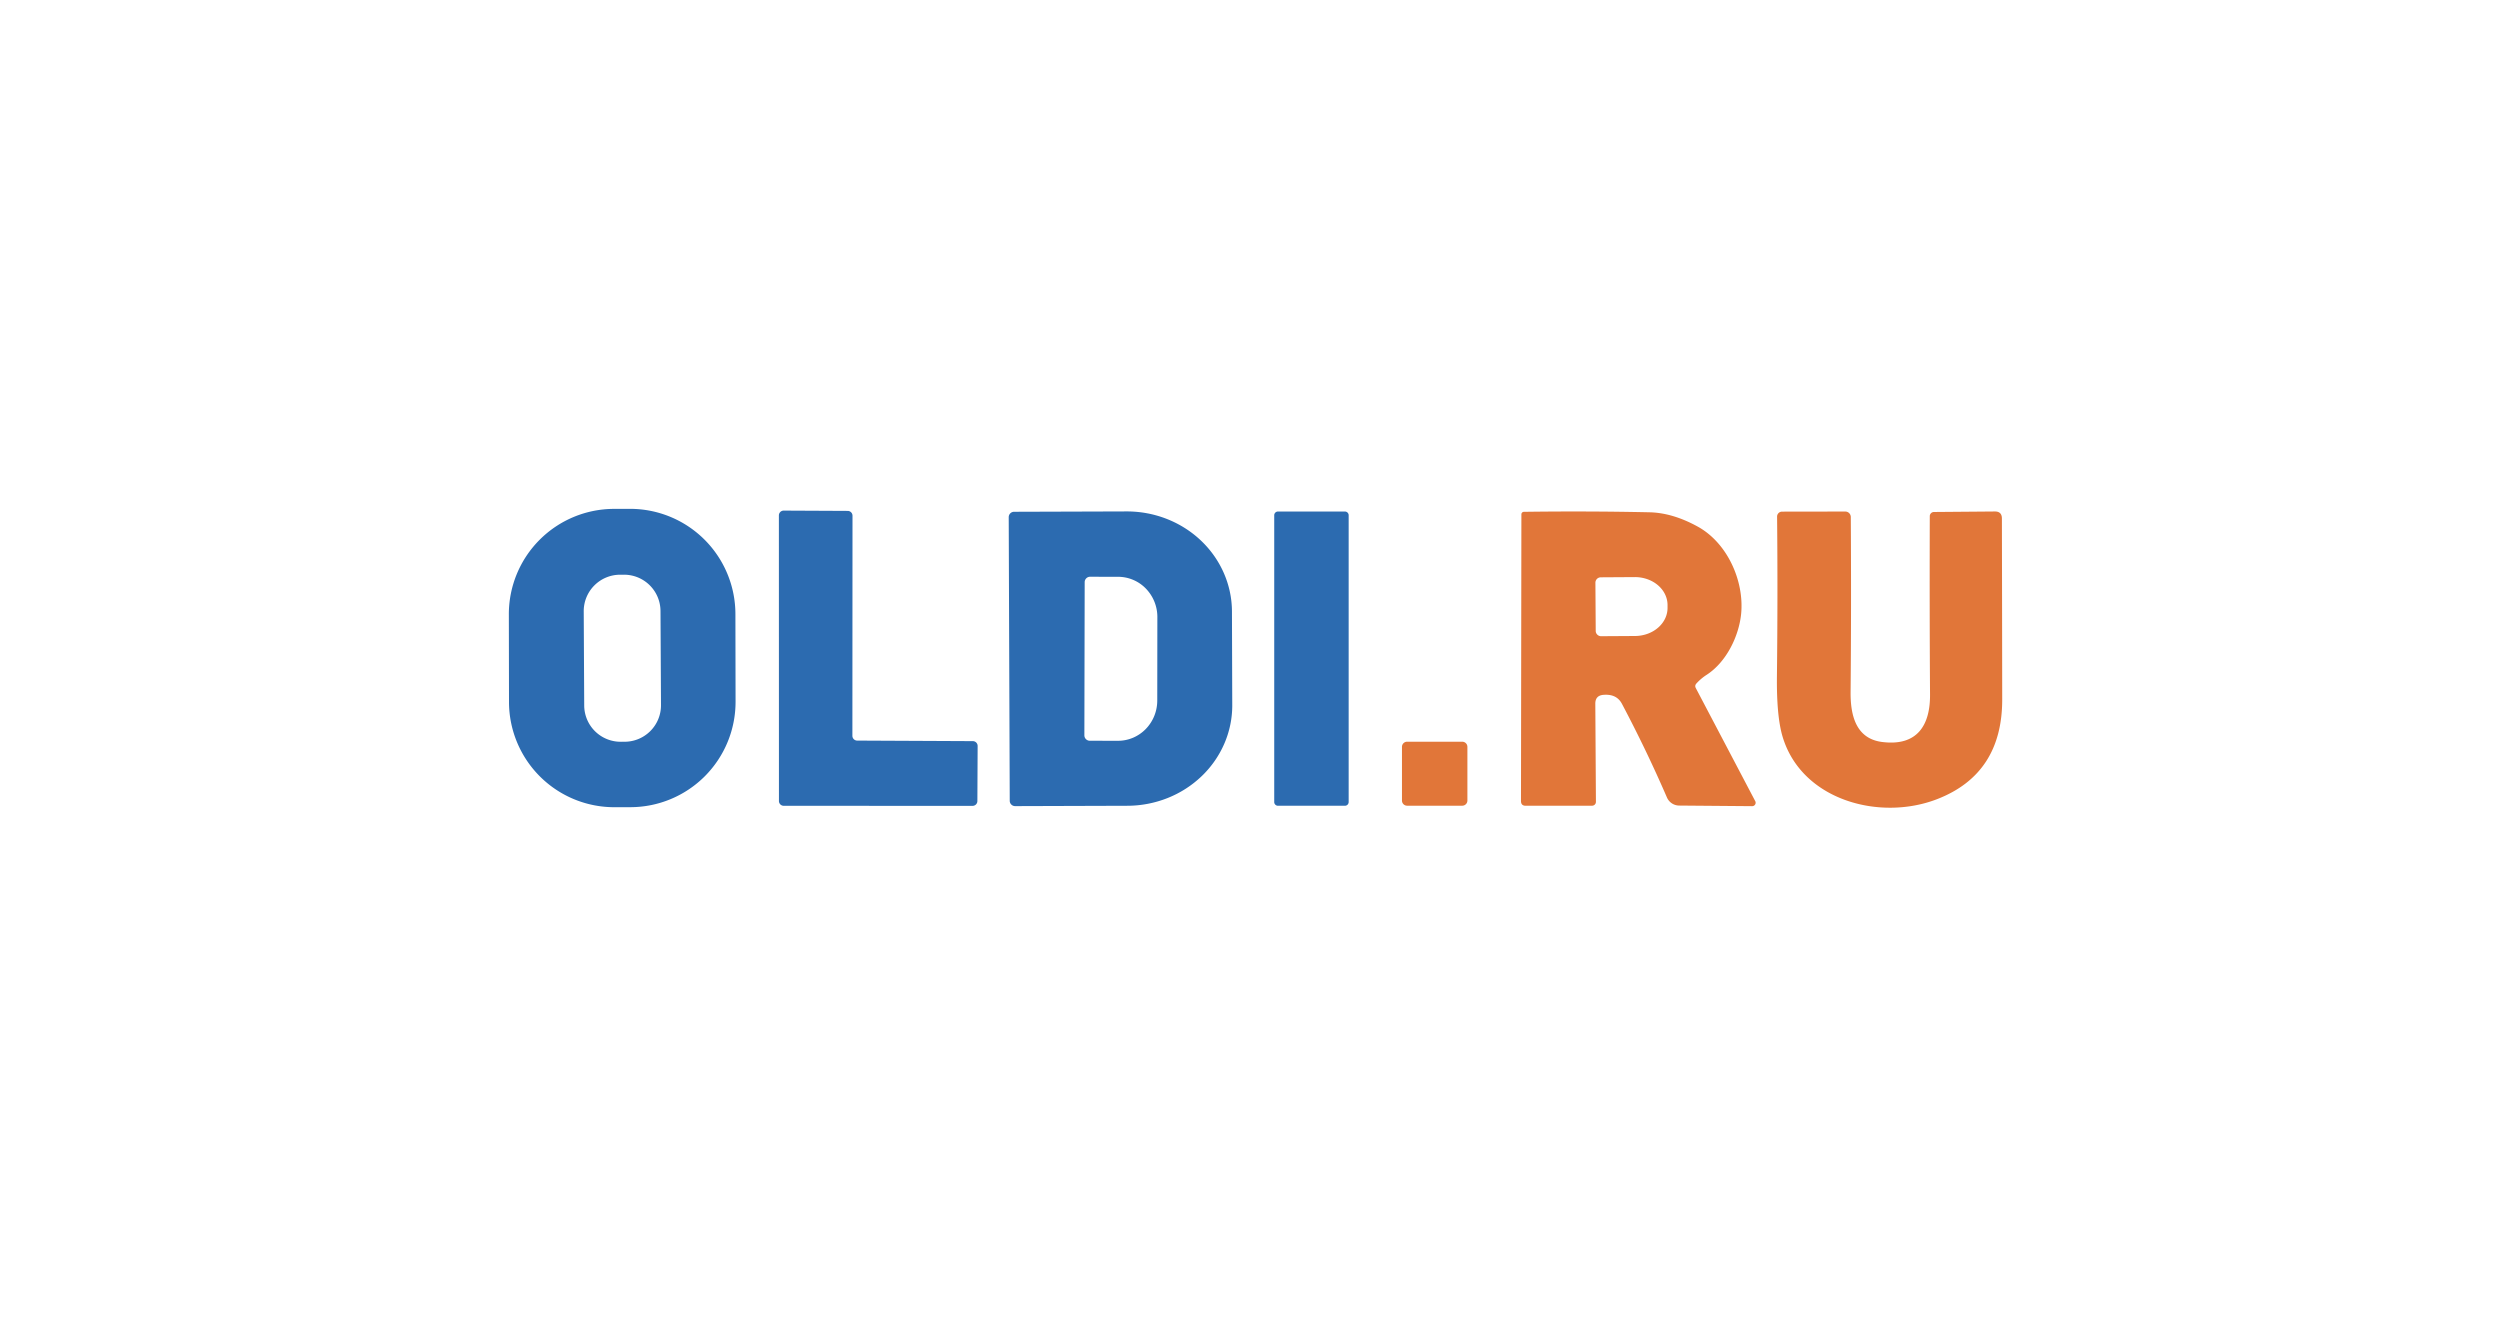 <?xml version="1.0" encoding="utf-8"?><svg width="226" height="120" fill="none" xmlns="http://www.w3.org/2000/svg" viewBox="0 0 226 120"><path d="M66.495 63.433a9.52 9.52 0 01-9.503 9.536l-1.442.003a9.52 9.52 0 01-9.536-9.503L46 55.539a9.52 9.52 0 019.503-9.536L56.945 46a9.52 9.52 0 019.536 9.503l.014 7.93zm-6.786-8.203a3.295 3.295 0 00-3.312-3.277l-.35.001a3.294 3.294 0 00-3.278 3.312l.044 8.513a3.293 3.293 0 003.312 3.277l.351-.002a3.295 3.295 0 003.278-3.312l-.045-8.512zM77.49 66.949l10.458.05a.434.434 0 01.43.435l-.023 4.982a.435.435 0 01-.439.434l-17.066-.005a.434.434 0 01-.434-.434l-.005-25.818a.435.435 0 01.44-.435l5.78.028a.433.433 0 01.435.439l-.01 19.89a.434.434 0 00.435.434zM91.188 46.755a.486.486 0 01.485-.49l10.162-.032c2.519-.01 4.939.937 6.727 2.631 1.788 1.695 2.797 3.998 2.807 6.403l.027 8.466a8.7 8.7 0 01-.71 3.475 9.052 9.052 0 01-2.048 2.951 9.552 9.552 0 01-3.076 1.978c-1.152.46-2.386.7-3.634.704l-10.162.032a.485.485 0 01-.486-.48l-.092-25.638zm6.867 5.873l-.028 13.845a.49.49 0 00.49.49l2.546.005c.466 0 .928-.092 1.359-.275.43-.182.822-.45 1.152-.787.33-.338.592-.74.771-1.181.179-.442.271-.916.272-1.394l.009-7.542a3.688 3.688 0 00-1.033-2.575 3.498 3.498 0 00-2.502-1.071l-2.546-.005a.49.49 0 00-.49.49zM121.581 46.242h-6.053a.337.337 0 00-.338.338v25.924c0 .186.151.337.338.337h6.053a.337.337 0 00.338-.337V46.58a.337.337 0 00-.338-.337z" fill="#2C6BB0"/><path d="M153.301 62.203l5.374 10.222a.303.303 0 01-.012.304.314.314 0 01-.27.149l-6.594-.055a1.216 1.216 0 01-1.109-.735 120.253 120.253 0 00-4.067-8.462c-.346-.651-.928-.868-1.663-.813-.499.037-.747.305-.744.804l.055 8.873a.346.346 0 01-.346.346l-6.003.005c-.284 0-.425-.143-.425-.43l.037-25.915a.227.227 0 01.221-.227c3.827-.052 7.608-.038 11.345.042 1.396.028 2.852.457 4.367 1.29 2.681 1.469 4.219 4.907 3.933 7.878-.194 2.006-1.326 4.372-3.129 5.532-.339.218-.645.479-.919.78-.114.127-.131.264-.051.412zm-9.076-9.524l.028 4.353a.472.472 0 00.145.342.484.484 0 00.345.139l3.073-.019c.387-.003.77-.071 1.127-.201s.681-.319.953-.556c.272-.238.487-.519.633-.827.146-.309.219-.639.216-.971v-.26c-.005-.67-.321-1.312-.877-1.782-.556-.471-1.308-.732-2.089-.727l-3.073.019a.49.49 0 00-.446.304.475.475 0 00-.035.186zM170.145 67.075c3.203.407 4.349-1.553 4.33-4.279-.034-5.185-.041-10.562-.023-16.132a.38.38 0 01.379-.38l5.495-.046c.431-.006.646.207.646.638.013 5.74.022 11.188.028 16.345.006 4.483-1.947 7.486-5.859 9.011-5.195 2.03-12.293.12-14.003-5.665-.363-1.226-.531-3.055-.503-5.485.055-4.939.06-9.73.014-14.372a.449.449 0 01.453-.458l5.707-.009a.498.498 0 01.503.5c.034 5.366.028 10.634-.018 15.803-.019 2.085.457 4.224 2.851 4.53zM132.187 67.05h-4.982a.467.467 0 00-.467.468v4.852c0 .257.209.466.467.466h4.982a.467.467 0 00.466-.466v-4.853a.467.467 0 00-.466-.466z" fill="#E17639"/></svg>